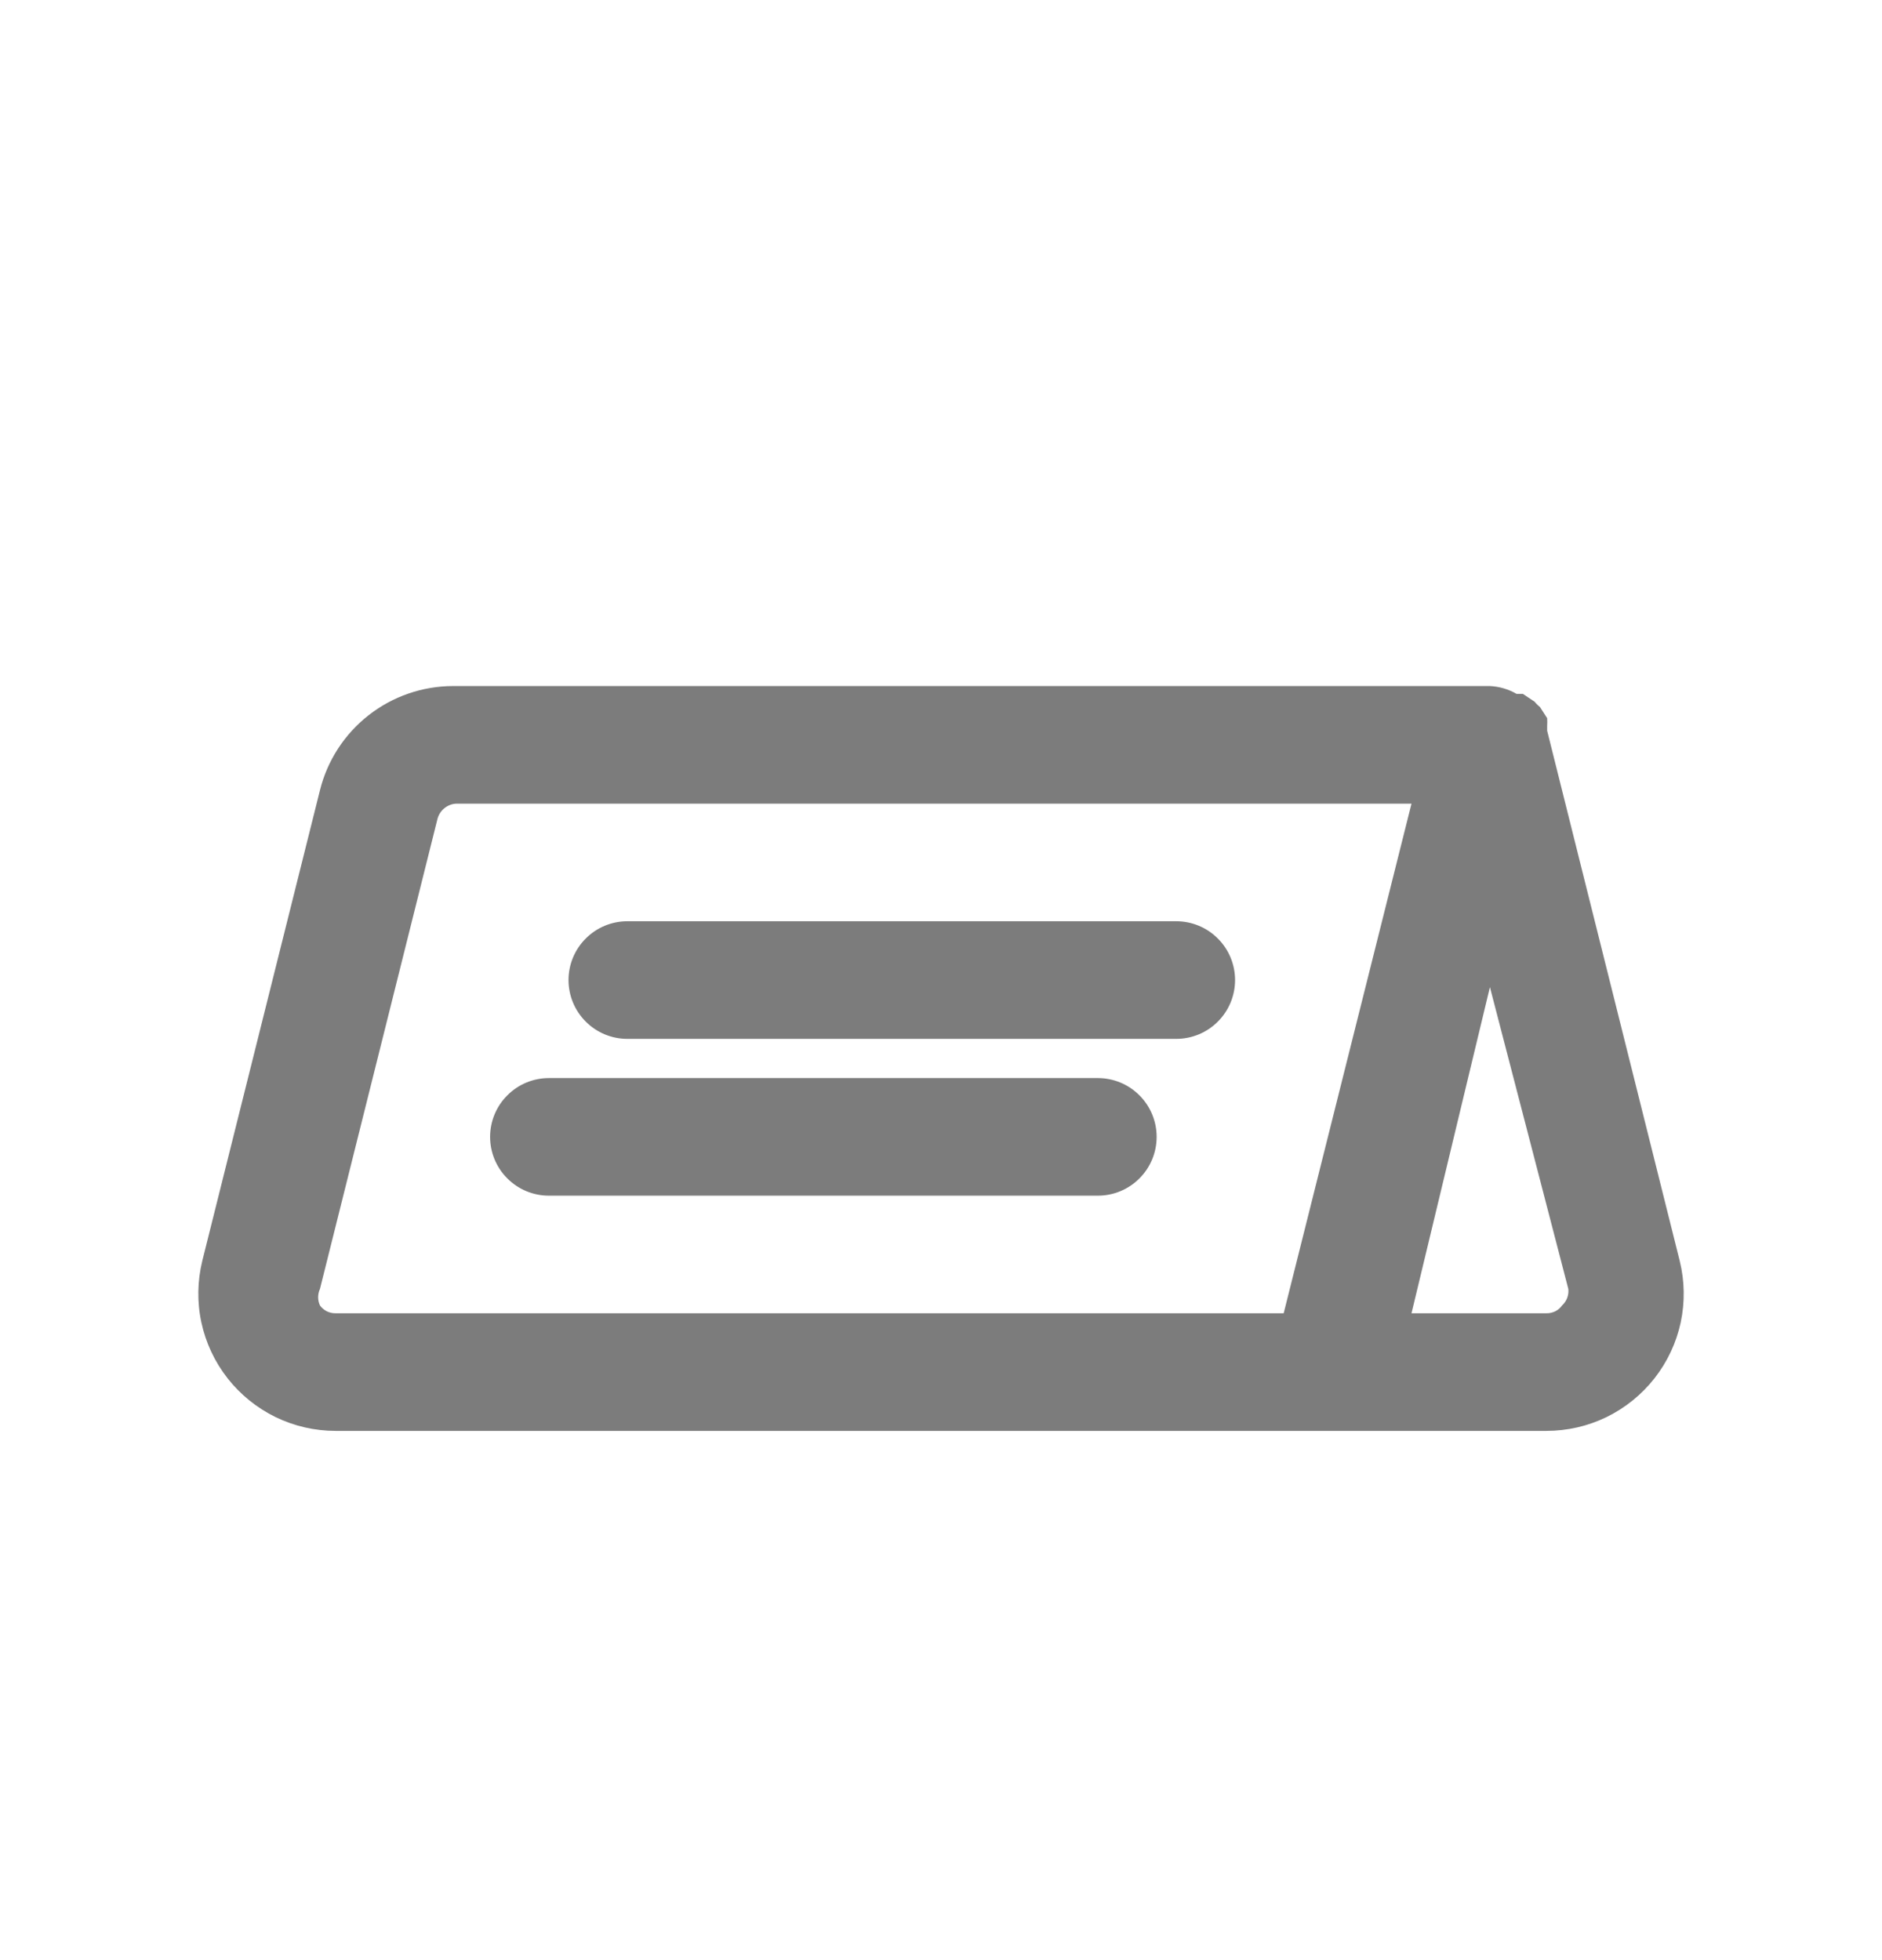 <svg width="24" height="25" viewBox="0 0 24 25" fill="none" xmlns="http://www.w3.org/2000/svg">
<path d="M21.42 16.08L19.73 9.32V9.26C19.732 9.227 19.732 9.193 19.73 9.16L19.64 9.02C19.615 8.999 19.591 8.976 19.57 8.95L19.42 8.85H19.34C19.237 8.79 19.12 8.756 19 8.75H5.78C5.389 8.75 5.009 8.881 4.701 9.122C4.393 9.363 4.174 9.7 4.08 10.08L2.58 16.08C2.517 16.338 2.512 16.607 2.568 16.867C2.624 17.126 2.738 17.37 2.902 17.579C3.066 17.788 3.275 17.957 3.514 18.074C3.753 18.19 4.015 18.25 4.28 18.25H19.72C19.986 18.25 20.248 18.19 20.487 18.074C20.726 17.957 20.935 17.788 21.099 17.579C21.263 17.37 21.377 17.126 21.433 16.867C21.488 16.607 21.484 16.338 21.42 16.08ZM4.08 16.65C4.065 16.617 4.057 16.581 4.057 16.545C4.057 16.509 4.065 16.473 4.08 16.44L5.58 10.44C5.595 10.387 5.626 10.34 5.67 10.306C5.713 10.272 5.765 10.252 5.82 10.25H18L16.37 16.75H4.28C4.242 16.751 4.203 16.742 4.168 16.725C4.133 16.707 4.103 16.682 4.08 16.65ZM19.92 16.65C19.898 16.682 19.868 16.707 19.833 16.725C19.798 16.742 19.759 16.751 19.72 16.75H18L19 12.59L20 16.44C20.004 16.479 19.999 16.518 19.985 16.555C19.971 16.591 19.949 16.624 19.92 16.65Z" fill="#7C7C7C"/>
<path d="M15 11.75H8C7.801 11.75 7.61 11.829 7.47 11.97C7.329 12.11 7.25 12.301 7.25 12.5C7.25 12.699 7.329 12.89 7.47 13.03C7.61 13.171 7.801 13.25 8 13.25H15C15.199 13.25 15.39 13.171 15.53 13.03C15.671 12.89 15.75 12.699 15.75 12.5C15.75 12.301 15.671 12.11 15.53 11.97C15.39 11.829 15.199 11.75 15 11.75ZM14 13.75H7C6.801 13.75 6.61 13.829 6.47 13.97C6.329 14.11 6.25 14.301 6.25 14.5C6.25 14.699 6.329 14.89 6.47 15.03C6.61 15.171 6.801 15.25 7 15.25H14C14.199 15.25 14.39 15.171 14.53 15.03C14.671 14.89 14.75 14.699 14.75 14.5C14.75 14.301 14.671 14.11 14.53 13.97C14.39 13.829 14.199 13.75 14 13.75Z" fill="#7C7C7C"/>
</svg>
